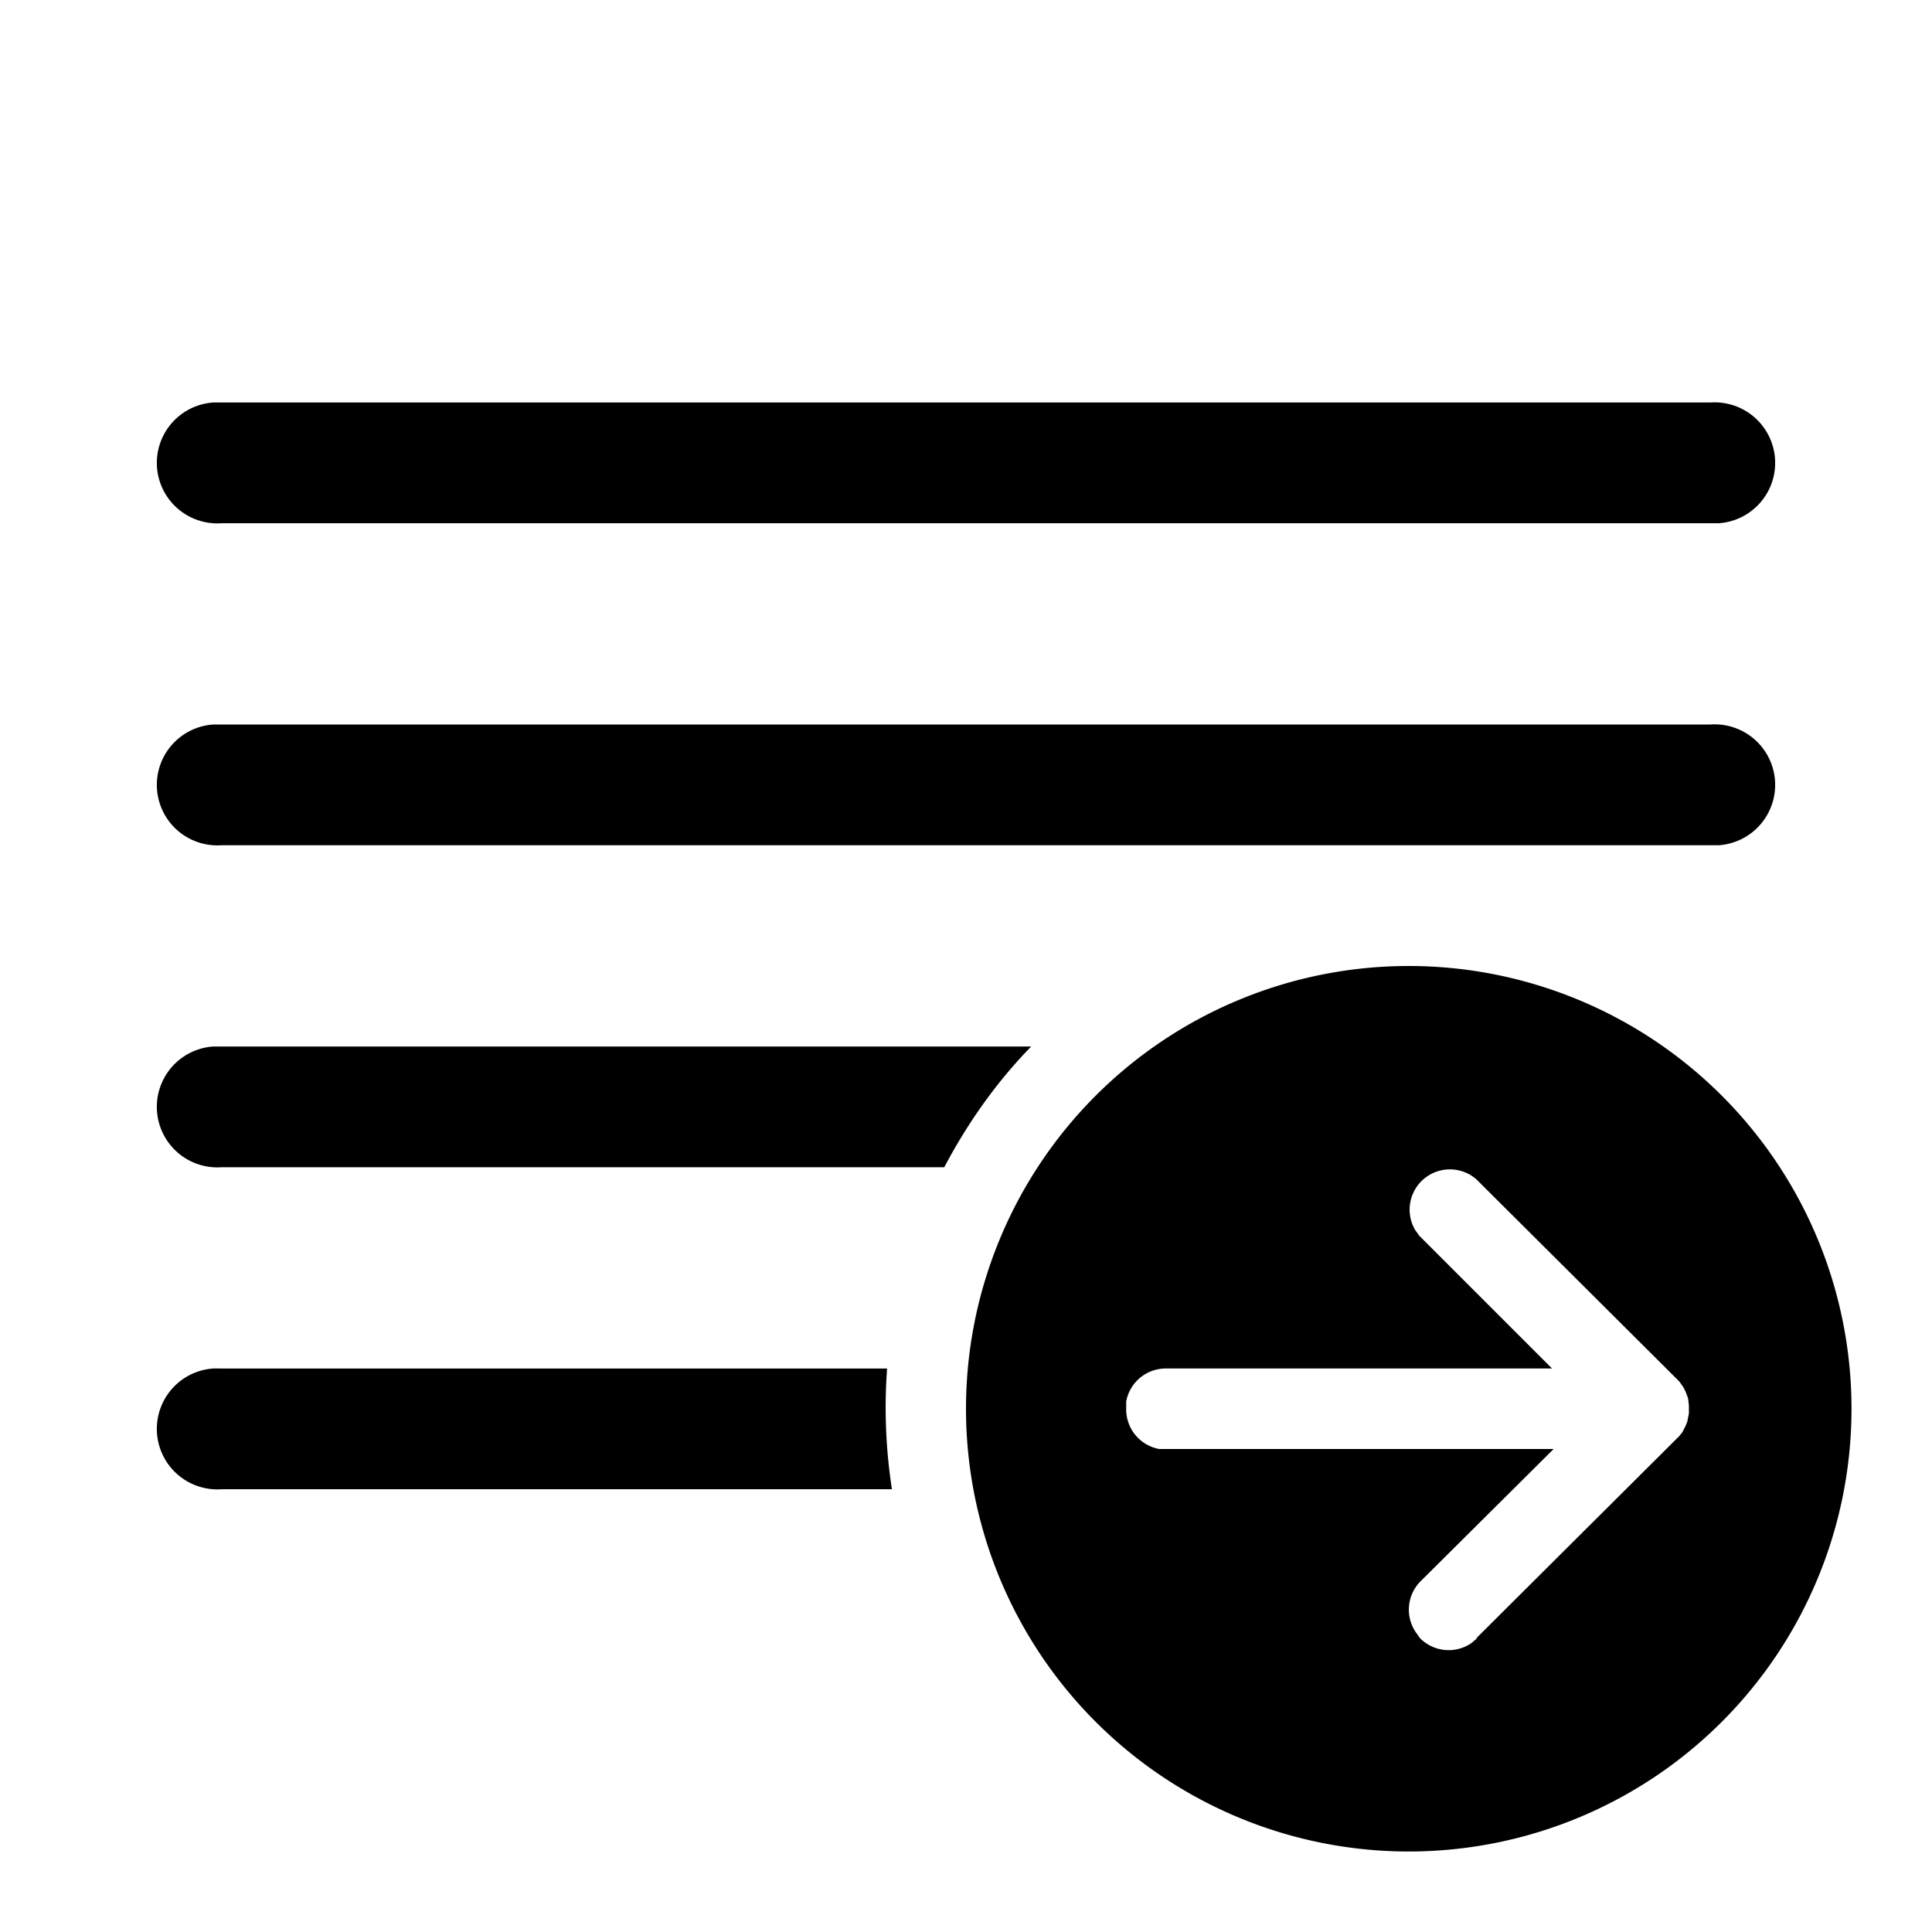 <svg width="24" height="24" viewBox="0 0 24 24" xmlns="http://www.w3.org/2000/svg"><path d="M2.75 5h18.5a.75.75 0 01.1 1.5H2.75a.75.75 0 01-.1-1.5h.1zm18.5 4H2.65a.75.75 0 00.1 1.5h18.6a.75.75 0 00-.1-1.5zm-18.5 5.5h8.98c.29-.55.65-1.06 1.08-1.5H2.65a.75.75 0 00.1 1.5zm0 2.5h8.27a6.62 6.62 0 00.06 1.5H2.75a.75.75 0 01-.1-1.5h.1zm9.25.5a5.5 5.5 0 1011 0 5.5 5.5 0 00-11 0zm6.35 2.85l-.07.06a.5.5 0 01-.64-.06l-.05-.07a.5.5 0 01.05-.63L19.3 18H14.4a.5.5 0 01-.41-.5v-.09a.5.5 0 01.5-.41h4.79l-1.65-1.65-.05-.07a.5.5 0 01.76-.63l2.52 2.51.05.07.03.06.03.08.01.09v.1l-.02.1-.02.05-.04.08-.04.05-2.52 2.51z"/></svg>